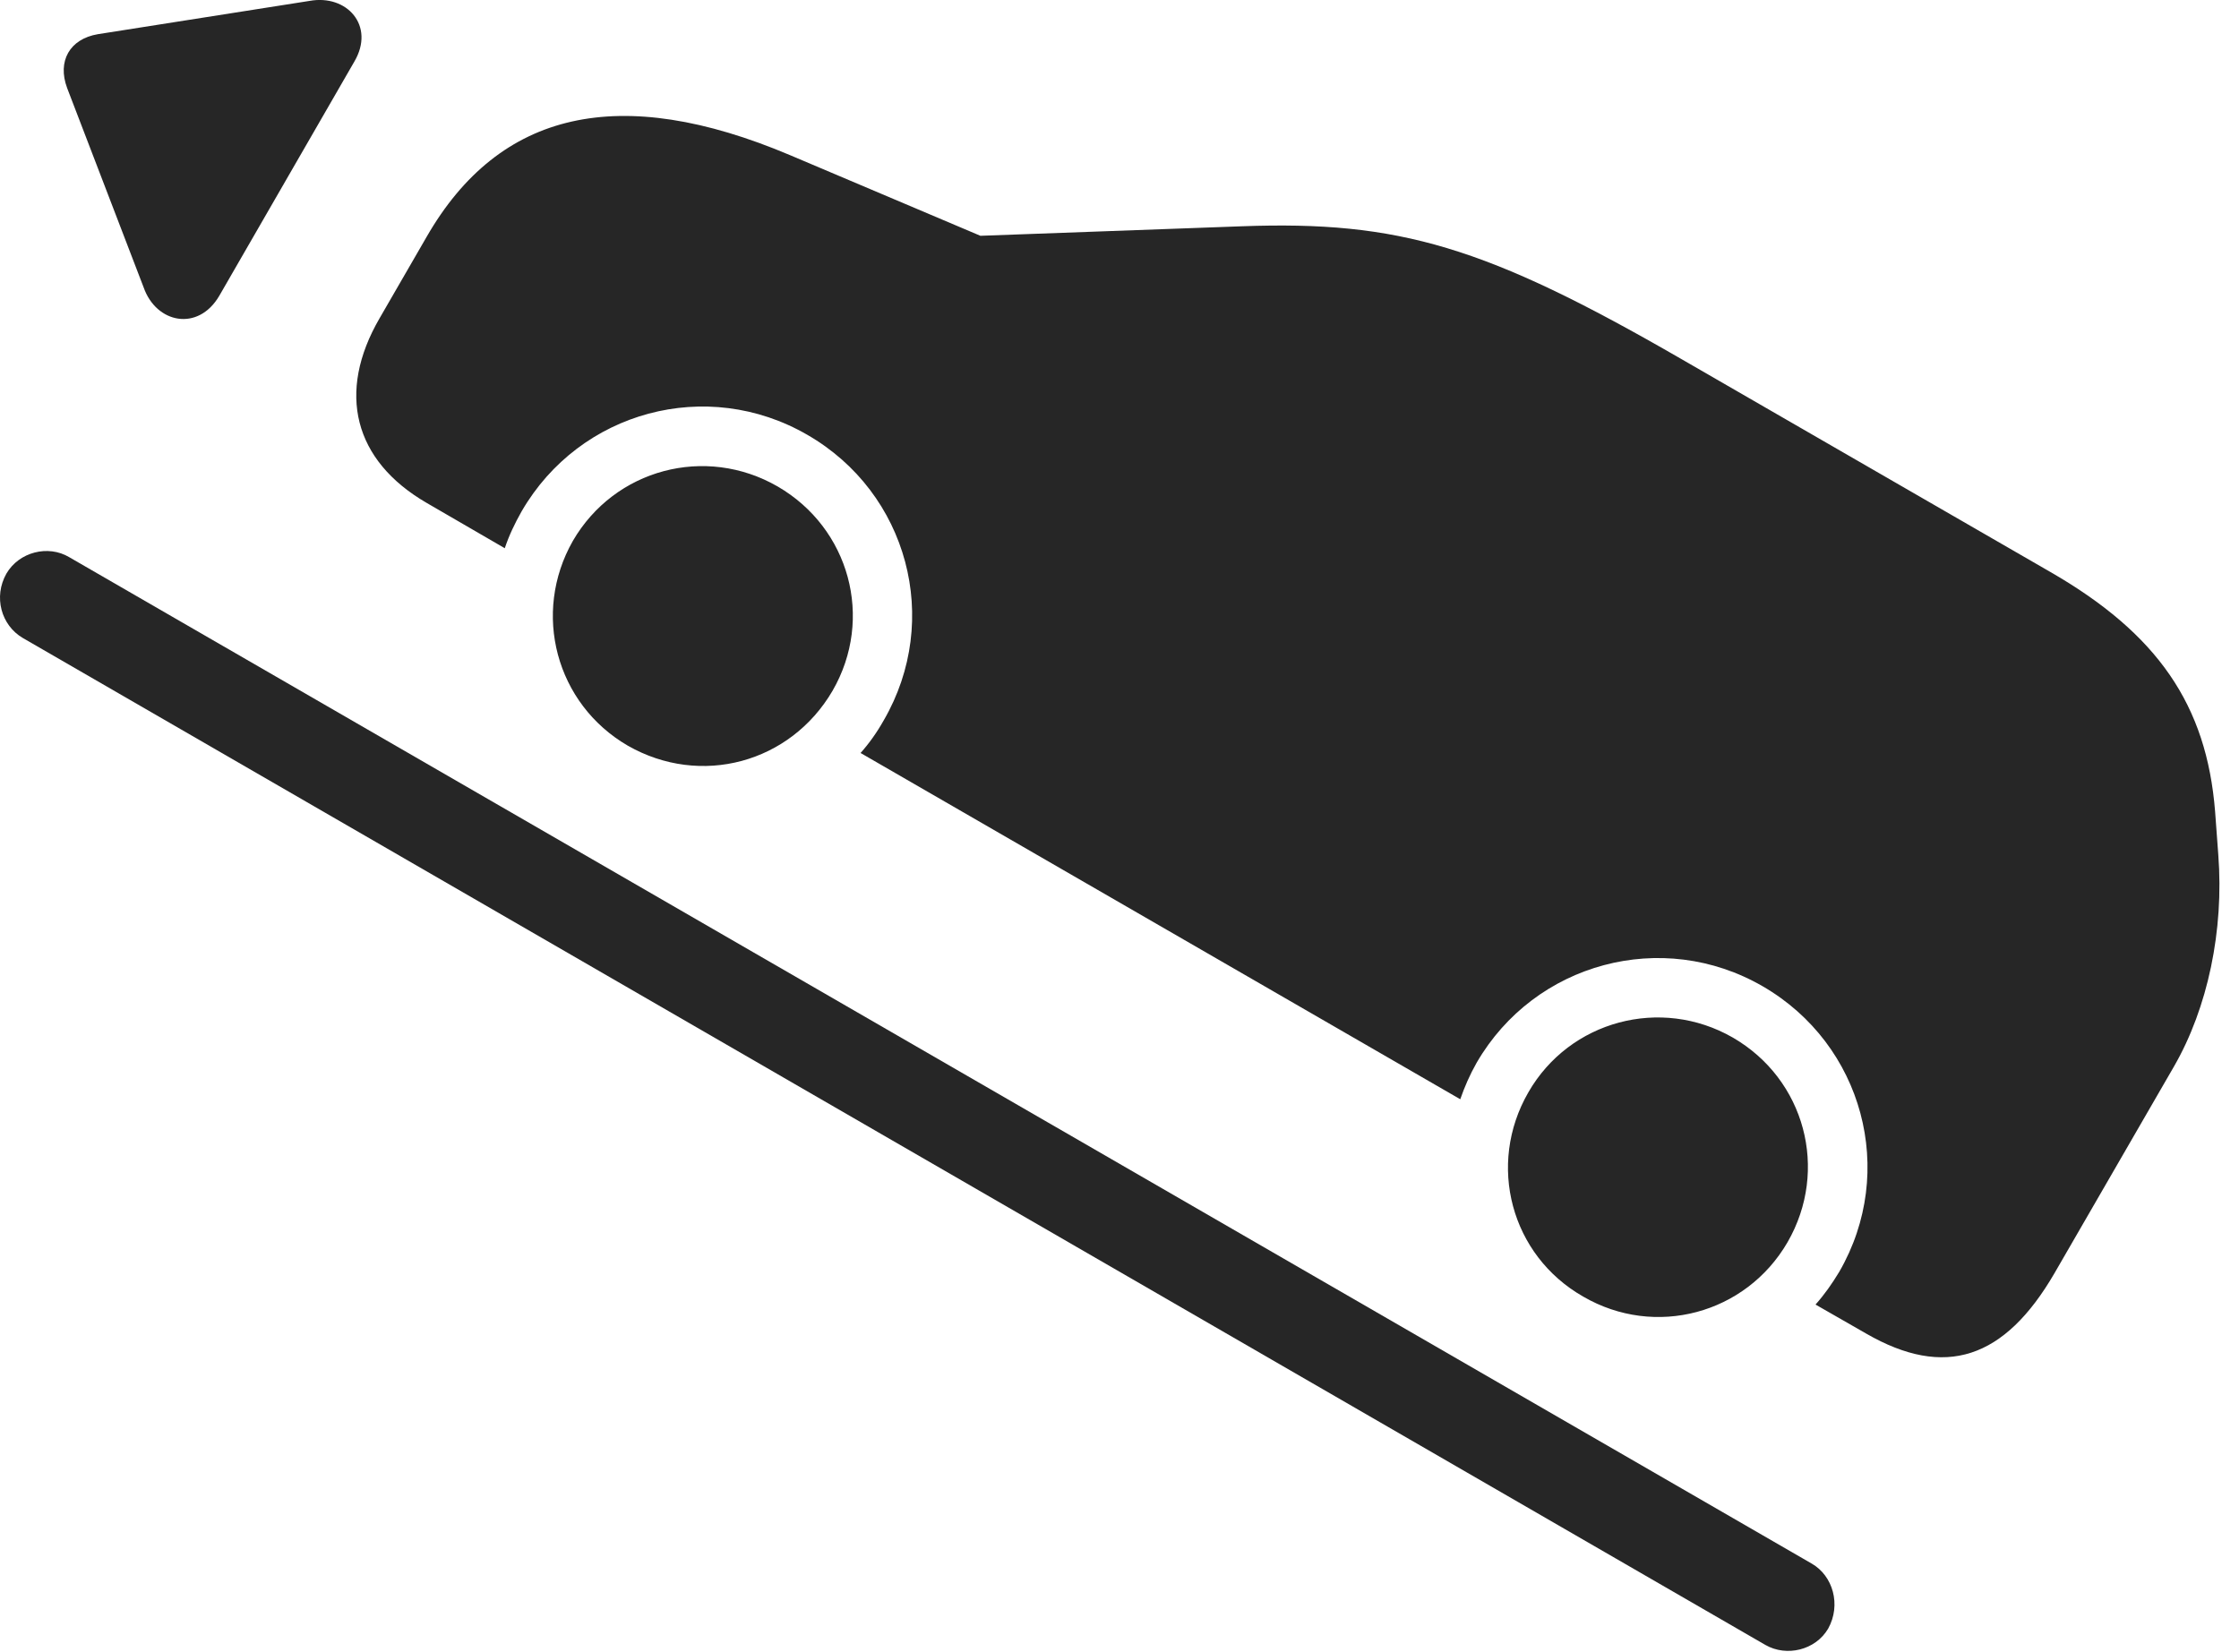 <?xml version="1.0" encoding="UTF-8"?>
<!--Generator: Apple Native CoreSVG 326-->
<!DOCTYPE svg
PUBLIC "-//W3C//DTD SVG 1.1//EN"
       "http://www.w3.org/Graphics/SVG/1.1/DTD/svg11.dtd">
<svg version="1.1" xmlns="http://www.w3.org/2000/svg" xmlns:xlink="http://www.w3.org/1999/xlink" viewBox="0 0 41.42 30.572">
 <g>
  <rect height="30.572" opacity="0" width="41.42" x="0" y="0"/>
  <path d="M11.613 13.797C12.961 14.568 14.621 14.119 15.402 12.781C16.174 11.443 15.715 9.773 14.387 9.002C13.049 8.23 11.369 8.68 10.598 10.008C9.836 11.346 10.285 13.025 11.613 13.797ZM29.289 23.992C30.617 24.764 32.297 24.314 33.068 22.986C33.84 21.648 33.391 19.969 32.053 19.197C30.724 18.435 29.035 18.885 28.273 20.213C27.502 21.551 27.951 23.23 29.289 23.992ZM41.037 15.818L40.978 15.017C40.822 13.045 39.914 11.726 37.931 10.584L31.096 6.639C27.492 4.558 25.881 4.08 22.971 4.187L18.137 4.363L14.611 2.869C11.467 1.541 9.24 2.039 7.892 4.383L7.023 5.887C6.223 7.264 6.545 8.523 7.892 9.305L9.338 10.144C9.416 9.91 9.523 9.685 9.65 9.461C10.725 7.605 13.078 6.971 14.934 8.045C16.799 9.119 17.424 11.473 16.349 13.328C16.223 13.553 16.076 13.758 15.92 13.933L27.014 20.34C27.092 20.115 27.189 19.89 27.316 19.666C28.39 17.81 30.754 17.176 32.609 18.25C34.465 19.324 35.099 21.678 34.025 23.533C33.889 23.758 33.752 23.953 33.586 24.139L34.523 24.676C35.978 25.515 37.082 25.154 38.01 23.553L40.217 19.734C40.842 18.65 41.144 17.215 41.037 15.818Z" fill="black" fill-opacity="0.85"/>
  <path d="M4.055 5.476L6.555 1.14C6.945 0.476 6.418-0.11 5.724 0.017L1.808 0.633C1.291 0.721 1.056 1.131 1.242 1.629L2.658 5.32C2.892 5.984 3.664 6.14 4.055 5.476ZM0.119 10.613C-0.125 11.043 0.021 11.57 0.422 11.805L32.658 30.437C33.049 30.662 33.586 30.535 33.82 30.135C34.064 29.695 33.908 29.158 33.517 28.933L1.281 10.31C0.89 10.076 0.353 10.213 0.119 10.613Z" fill="black" fill-opacity="0.85"/>
 </g>
</svg>
